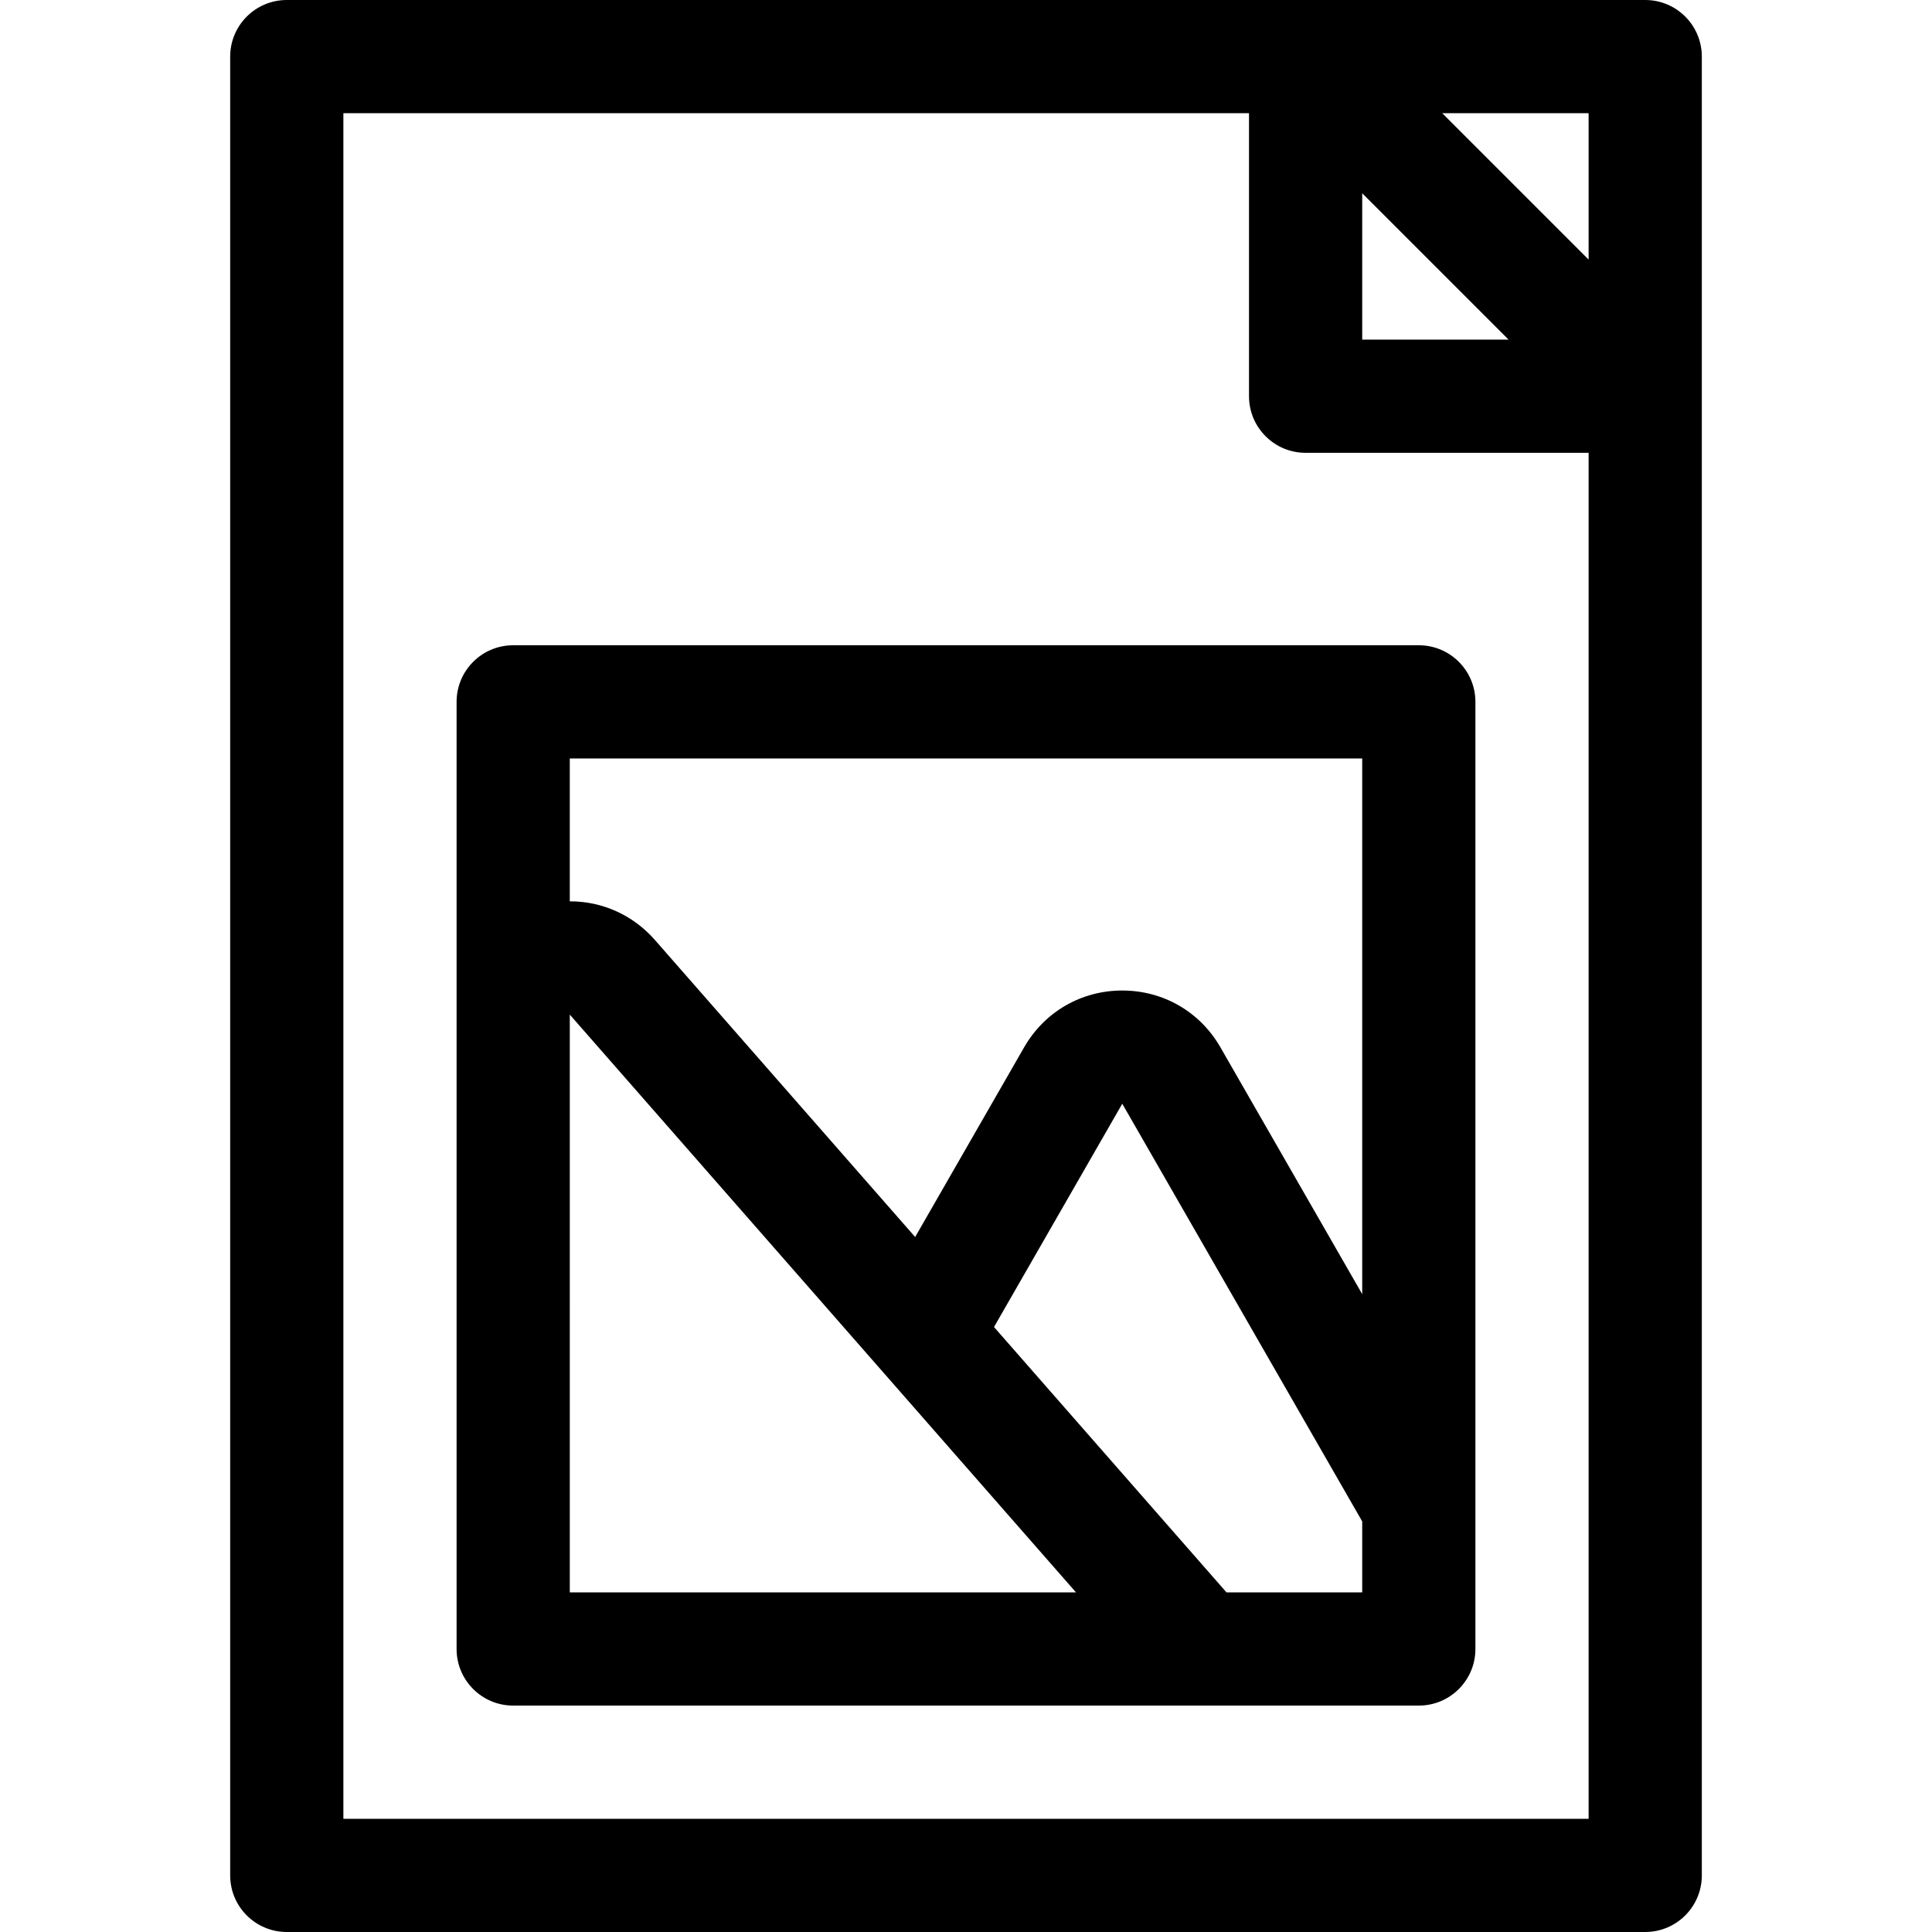 <svg id="Layer_1" enable-background="new 0 0 512 512" height="512" viewBox="0 0 512 512" width="512" xmlns="http://www.w3.org/2000/svg"><g><path d="m436 0h-360c-8.284 0-15 6.716-15 15v482c0 8.284 6.716 15 15 15h360c8.284 0 15-6.716 15-15v-482c0-8.284-6.716-15-15-15zm-15 68.787-38.787-38.787h38.787zm-60-17.574 38.787 38.787h-38.787zm-270 430.787v-452h240v75c0 8.284 6.716 15 15 15h75v362z"/><path d="m376 171h-240c-8.284 0-15 6.716-15 15v251c0 8.284 6.716 15 15 15h240c8.284 0 15-6.716 15-15v-251c0-8.284-6.716-15-15-15zm-15 30v141.964l-37.573-65.408c-5.416-9.428-15.141-15.057-26.014-15.057-10.872 0-20.597 5.629-26.013 15.057l-28.875 50.265-68.959-78.708c-5.874-6.704-14.088-10.282-22.566-10.249v-37.864zm-209.998 67.883 134.151 153.117h-134.153zm174.036 153.117-61.616-70.327 33.991-59.173 63.587 110.692v18.808z"/></g></svg>